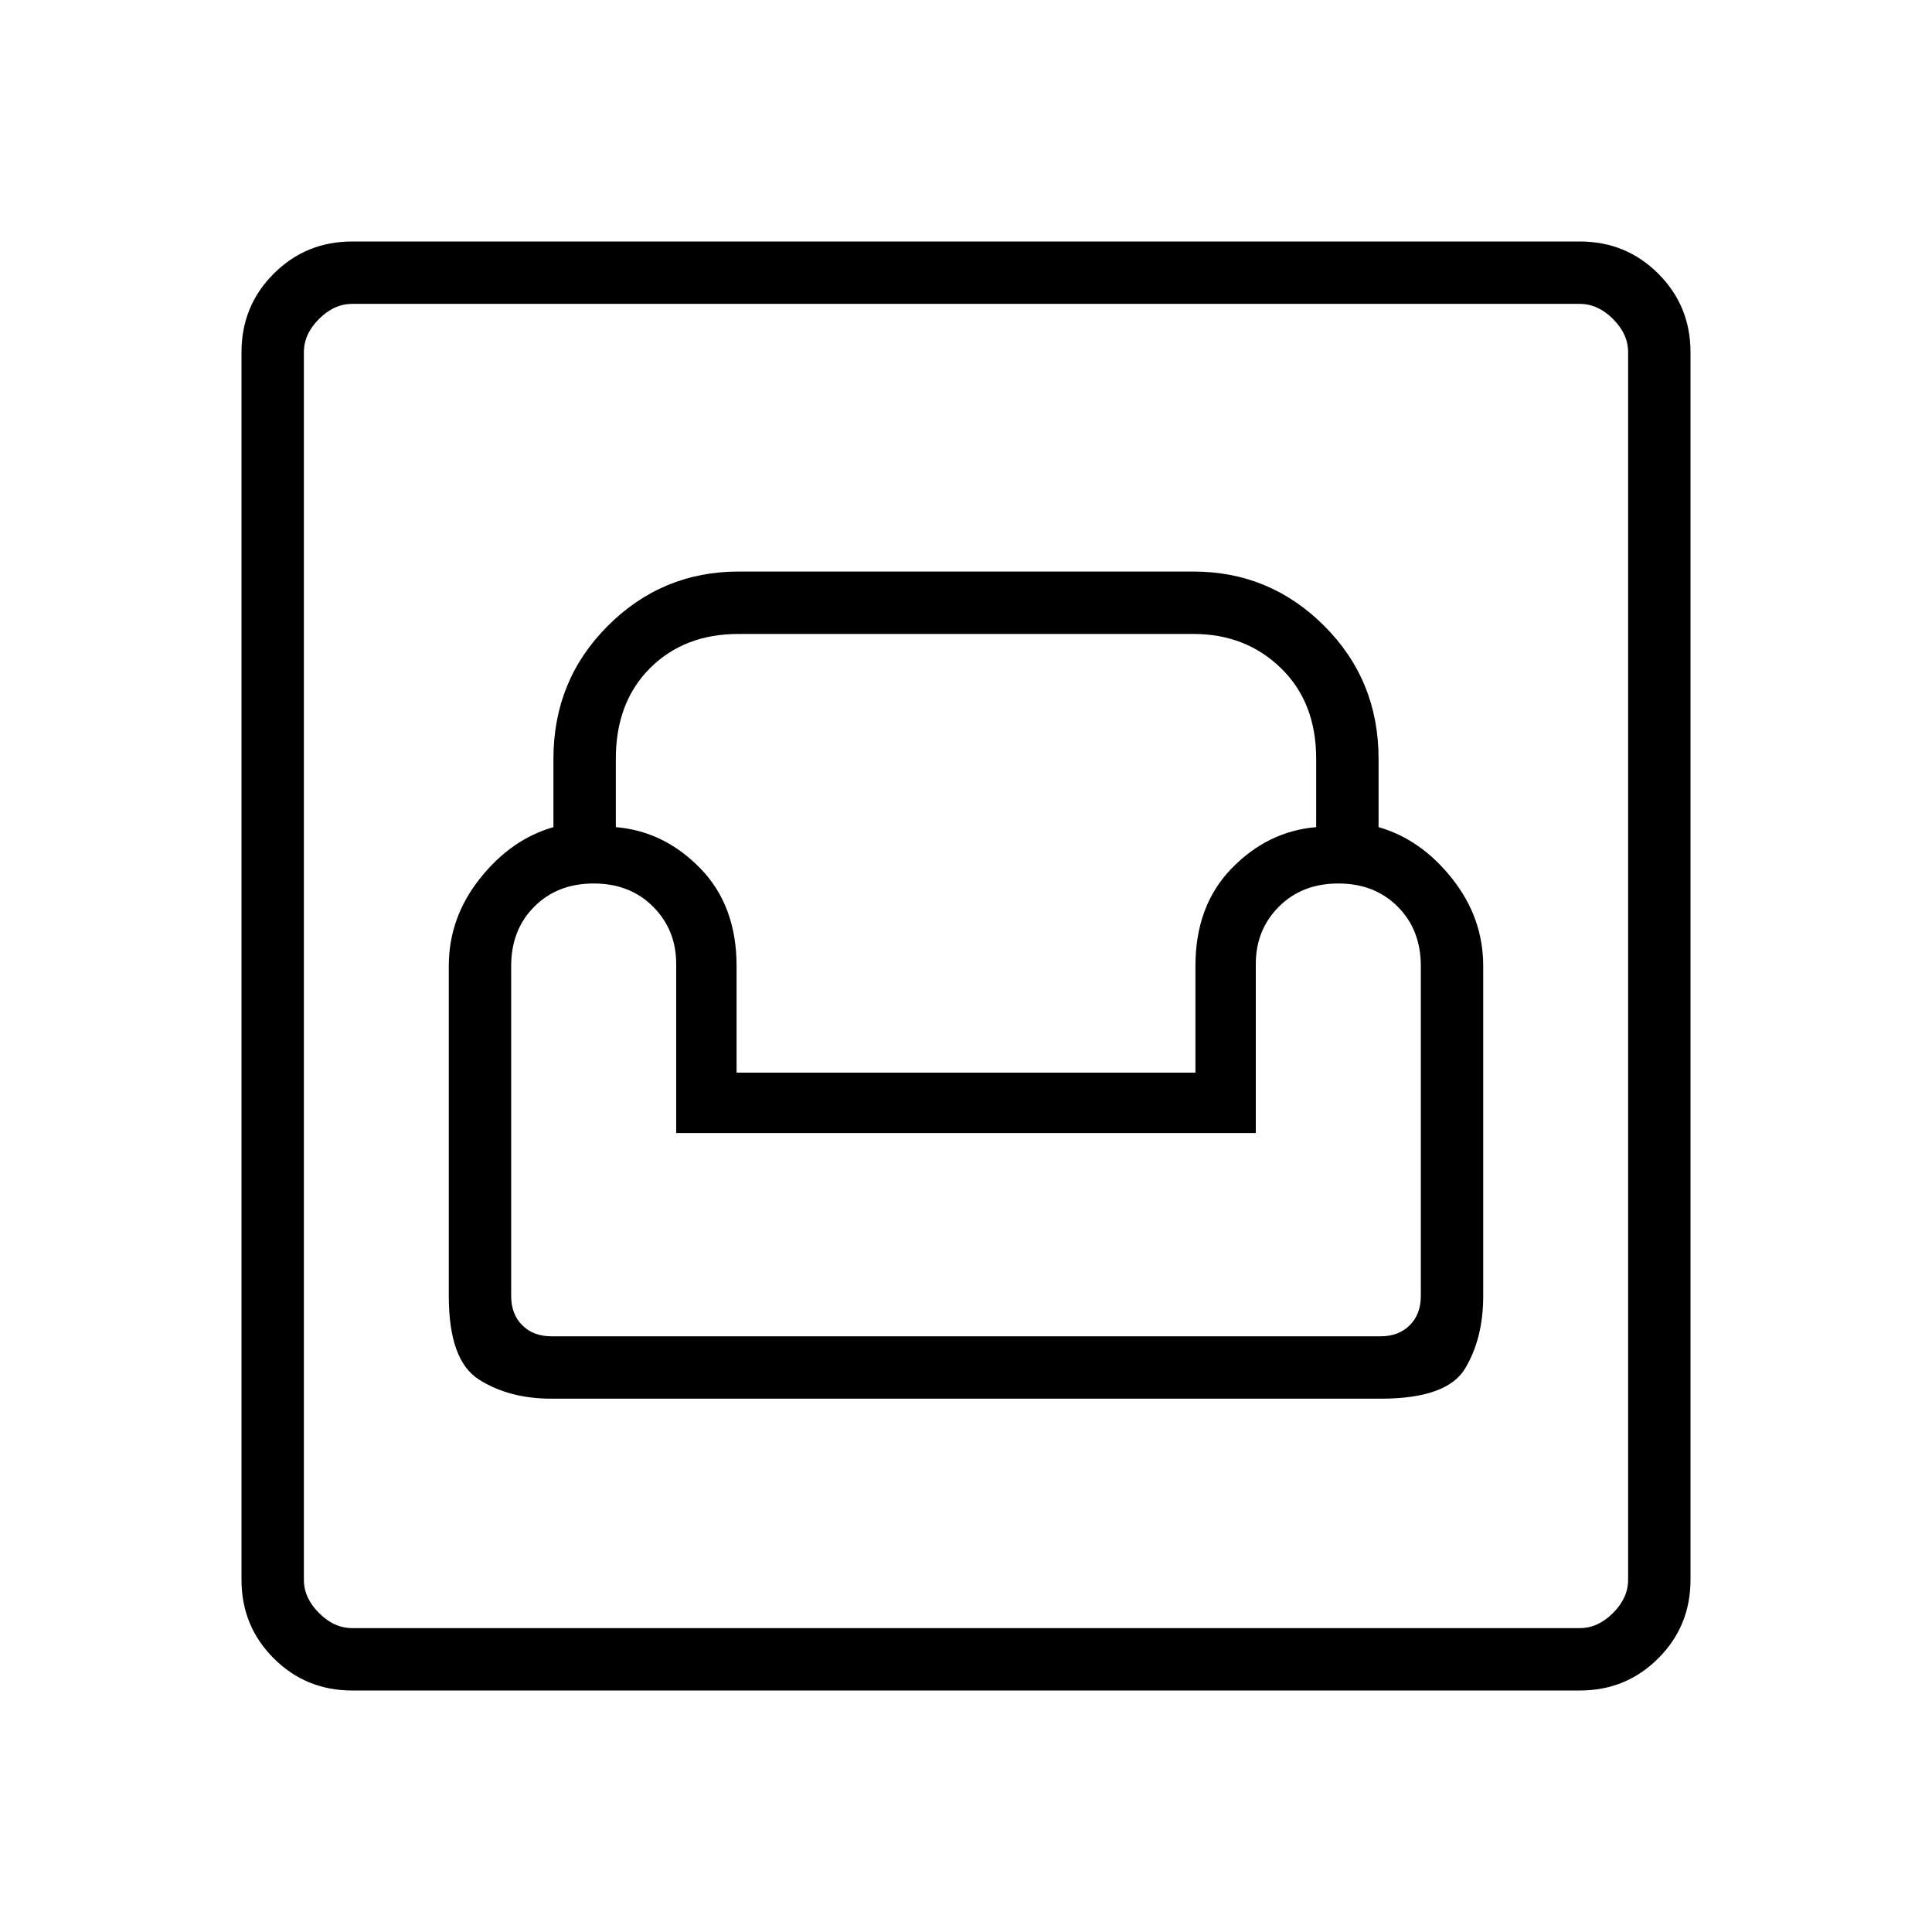 <svg xmlns="http://www.w3.org/2000/svg" height="48" width="48"><path d="M8.75 42Q7.6 42 6.8 41.2Q6 40.4 6 39.25V8.75Q6 7.6 6.8 6.8Q7.6 6 8.75 6H39.25Q40.4 6 41.2 6.8Q42 7.6 42 8.75V39.25Q42 40.4 41.2 41.2Q40.4 42 39.25 42ZM8.75 40.45H39.25Q39.7 40.45 40.075 40.075Q40.45 39.7 40.45 39.25V8.75Q40.45 8.3 40.075 7.925Q39.7 7.55 39.25 7.55H8.75Q8.3 7.55 7.925 7.925Q7.55 8.3 7.55 8.75V39.25Q7.55 39.7 7.925 40.075Q8.3 40.45 8.75 40.45ZM13.7 34.75H34.3Q35.95 34.75 36.4 34Q36.85 33.25 36.85 32.2V24Q36.85 22.8 36.075 21.825Q35.3 20.85 34.25 20.55V18.85Q34.25 16.9 32.9 15.55Q31.55 14.2 29.65 14.2H18.35Q16.45 14.2 15.1 15.55Q13.75 16.9 13.75 18.85V20.55Q12.7 20.85 11.925 21.825Q11.15 22.8 11.15 24V32.2Q11.15 33.8 11.9 34.275Q12.65 34.75 13.7 34.75ZM13.7 33.2Q13.25 33.2 12.975 32.925Q12.7 32.65 12.7 32.2V24Q12.7 23.1 13.275 22.525Q13.85 21.95 14.75 21.95Q15.65 21.95 16.225 22.525Q16.8 23.1 16.8 23.95V28.15H31.2V23.95Q31.2 23.1 31.775 22.525Q32.35 21.95 33.25 21.95Q34.15 21.95 34.725 22.525Q35.3 23.1 35.3 24V32.2Q35.3 32.65 35.025 32.925Q34.75 33.2 34.3 33.2ZM18.3 26.65V24Q18.3 22.5 17.4 21.575Q16.5 20.65 15.3 20.55V18.85Q15.3 17.45 16.15 16.6Q17 15.75 18.35 15.75H29.65Q30.95 15.75 31.825 16.6Q32.7 17.45 32.7 18.85V20.55Q31.5 20.65 30.6 21.575Q29.7 22.5 29.7 24V26.65ZM7.55 40.45Q7.55 40.45 7.55 40.075Q7.55 39.7 7.55 39.25V8.75Q7.55 8.3 7.55 7.925Q7.55 7.55 7.55 7.55Q7.55 7.55 7.55 7.925Q7.55 8.3 7.55 8.75V39.25Q7.55 39.7 7.55 40.075Q7.55 40.45 7.55 40.45Z"/></svg>